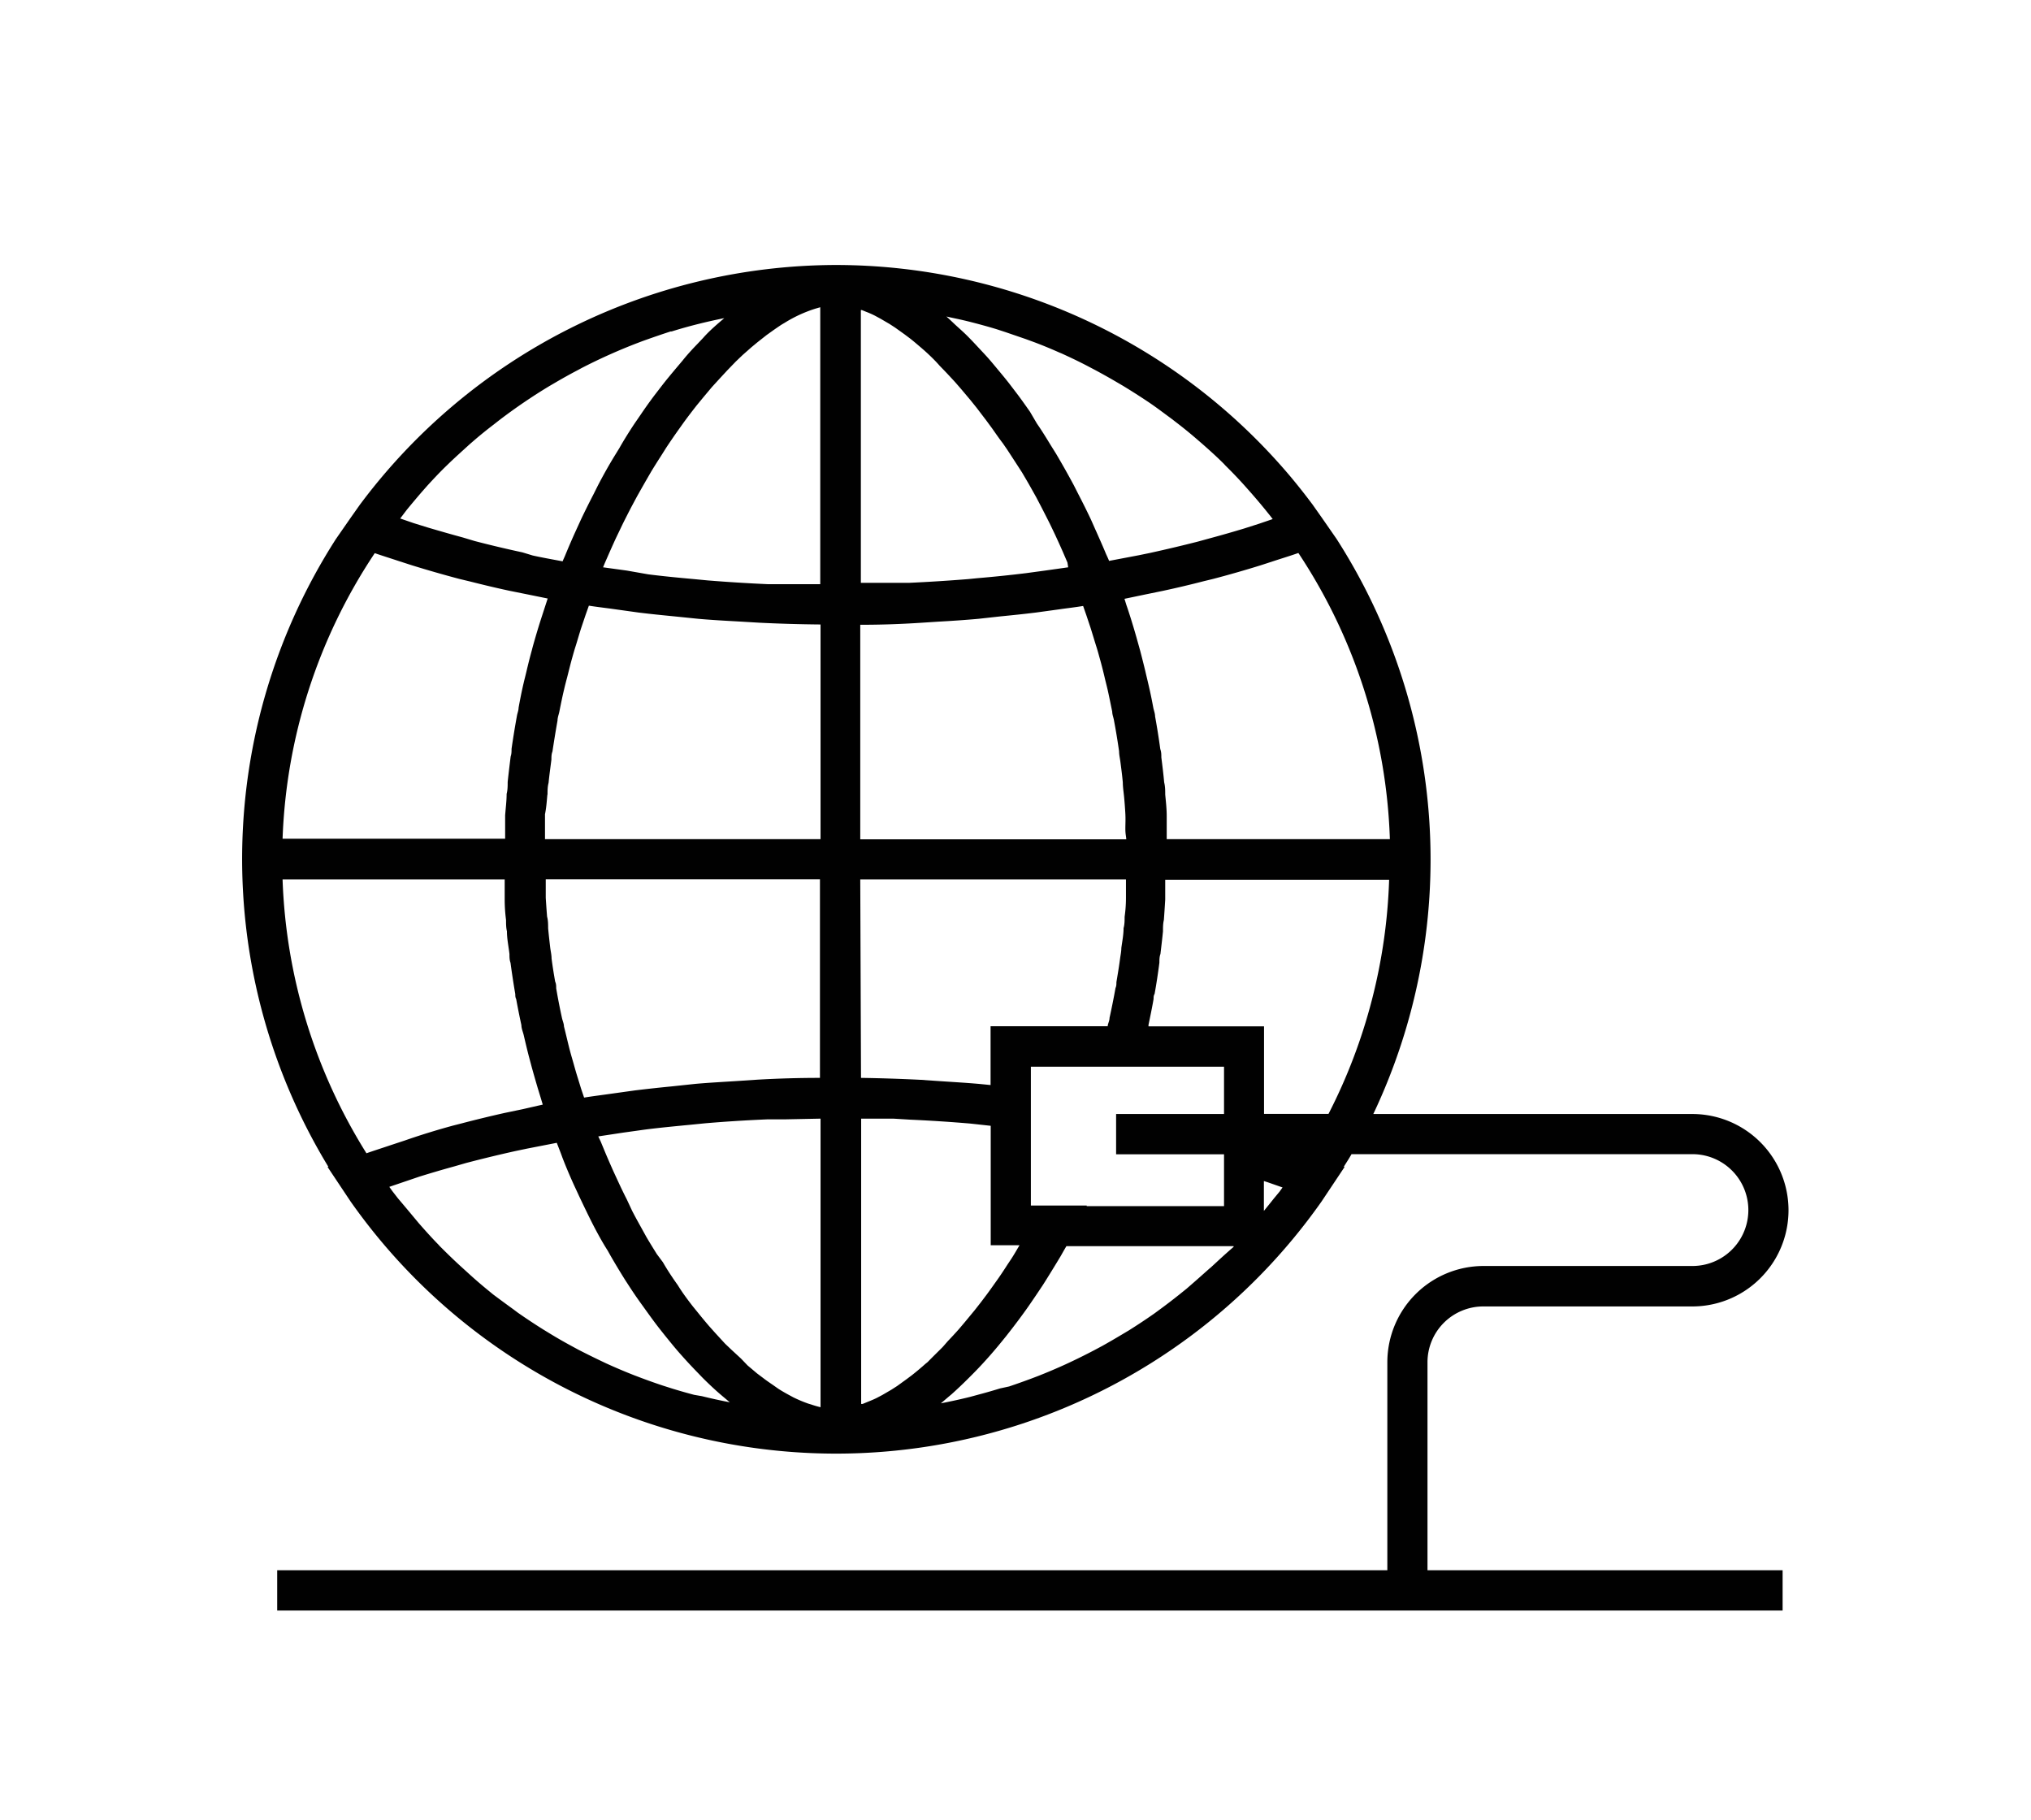 <svg xmlns="http://www.w3.org/2000/svg" viewBox="0 0 136.06 121.89"><defs><style>.cls-1{fill:none;}.cls-2{fill:#010101;}</style></defs><path class="cls-1" d="M33.8,56.21c0-.23,0-.45,0-.68s0-.59,0-.88c0-.48.06-1,.1-1.44,0-.27,0-.53.07-.8.05-.57.12-1.14.2-1.71,0-.17,0-.34.06-.51q.15-1.11.36-2.21c0-.18.07-.36.11-.54.11-.55.22-1.11.34-1.66.06-.26.12-.52.19-.78.11-.47.23-.95.36-1.42.08-.28.15-.56.23-.83q.2-.69.42-1.37l.27-.83.14-.43h0l-1.33-.27-1.24-.25c-.89-.2-1.77-.4-2.63-.62l-.71-.17q-1.62-.42-3.17-.91l-.9-.29c-.54-.17-1.08-.34-1.61-.53a36.83,36.83,0,0,0-6.17,19.16H33.8Z"/><path class="cls-1" d="M48.44,93.57l-.2-.17c-.38-.34-.76-.7-1.14-1.07l-.24-.25c-.38-.39-.76-.79-1.13-1.21l0,0c-.38-.43-.76-.89-1.14-1.36l-.23-.29c-.37-.47-.73-1-1.09-1.46l-.15-.21q-.5-.71-1-1.46l-.17-.26q-.51-.81-1-1.66l-.19-.34c-.33-.58-.65-1.16-1-1.77l0,0c-.31-.61-.62-1.23-.91-1.87l-.18-.39q-.43-.94-.83-1.91l-.11-.28c-.13-.32-.26-.63-.38-1l-2,.39-.81.17q-1.67.37-3.26.79l-.8.23c-.8.22-1.58.45-2.35.69l-1,.34-1,.34.2.28.38.49q.47.61,1,1.19l.4.48c.43.49.86,1,1.31,1.43l.09.1c.48.49,1,1,1.49,1.43l.44.4q.56.5,1.15,1l.5.41q.67.53,1.36,1l.28.21q.83.58,1.69,1.12l.49.3q.64.39,1.3.75l.59.32q.69.37,1.41.7l.44.21q.92.42,1.86.79l.5.19q.71.27,1.44.51l.66.21q.71.22,1.44.41l.56.15q.93.23,1.87.41Z"/><path class="cls-1" d="M84.93,79.18l-.25-.08v2c.22-.27.45-.54.66-.82l.38-.5.2-.28Z"/><path class="cls-1" d="M71.41,83.45l-.17.29-.22.39q-.48.83-1,1.63l-.19.3q-.46.71-.94,1.39l-.19.27q-.53.74-1.07,1.43l-.25.32c-.37.46-.74.91-1.12,1.34v0c-.38.43-.77.84-1.15,1.23l-.25.25c-.38.38-.76.74-1.14,1.08l-.18.15L63,94c.65-.12,1.3-.27,1.95-.43l.59-.16q.72-.19,1.43-.41l.64-.2q.76-.25,1.52-.54l.42-.16q.94-.37,1.86-.79l.49-.23q.69-.33,1.36-.68l.6-.32q.66-.36,1.31-.76l.47-.28q.86-.54,1.69-1.12l.34-.25q.66-.48,1.31-1l.51-.41q.58-.47,1.14-1l.45-.4c.51-.46,1-.94,1.48-1.43l0-.05Z"/><path class="cls-1" d="M26.11,76.67l1-.33q1.59-.5,3.24-1l.55-.14q1.41-.37,2.88-.7L35,74.3,36.41,74h0l-.12-.4-.22-.72q-.2-.68-.39-1.36l-.2-.75c-.12-.47-.23-.93-.34-1.4-.05-.23-.11-.46-.16-.69q-.19-.87-.35-1.75c0-.11,0-.22-.06-.33q-.18-1-.32-2.1c0-.19,0-.39-.07-.58-.06-.51-.12-1-.17-1.53,0-.25,0-.51-.06-.76q-.05-.68-.09-1.37,0-.4,0-.8c0-.18,0-.36,0-.54H18.93a36.92,36.92,0,0,0,5.6,18.29C25,77,25.58,76.84,26.11,76.67Z"/><path class="cls-1" d="M27.67,35.06l1,.31c.75.23,1.52.45,2.29.65l.79.22q1.57.4,3.2.76l.67.13c.67.14,1.35.27,2,.39.06-.15.13-.29.19-.44q.32-.79.67-1.55l.37-.81c.27-.57.55-1.14.84-1.69l.28-.56q.58-1.1,1.21-2.14l.24-.39c.34-.55.68-1.1,1-1.62l.44-.64c.29-.43.59-.84.89-1.25l.5-.65c.3-.38.6-.76.91-1.12l.49-.58c.34-.39.69-.76,1-1.12l.38-.4c.47-.47.95-.92,1.42-1.33h0c-1.19.25-2.37.53-3.52.89l-.07,0q-1,.3-1.92.66l-.21.08A37.27,37.27,0,0,0,39,24.61l-.24.13q-.8.42-1.58.88l-.31.18a37.28,37.28,0,0,0-3.38,2.3l-.37.29q-.63.5-1.24,1l-.37.32c-.51.45-1,.9-1.49,1.38l0,0c-.46.45-.91.92-1.35,1.4l-.37.42q-.52.59-1,1.19l-.32.39-.16.21Z"/><path class="cls-1" d="M75.29,53.33c0-.3,0-.61-.08-.91,0-.46-.11-.91-.16-1.37,0-.24-.06-.48-.09-.72q-.15-1-.34-2.06c0-.2-.08-.4-.12-.6-.1-.5-.2-1-.31-1.48-.06-.26-.13-.52-.19-.78-.11-.43-.21-.86-.33-1.29-.08-.28-.16-.55-.24-.83s-.24-.82-.38-1.23l-.28-.84-.22-.63c-.54.08-1.09.15-1.63.23L69.38,41c-.79.1-1.6.18-2.4.26l-1.46.15c-.89.08-1.78.13-2.68.19l-1.24.08q-2,.1-4,.13h0V56.21H75.45c0-.25,0-.5,0-.74s0-.64,0-1S75.33,53.72,75.29,53.33Z"/><path class="cls-1" d="M63,72.44c.89.06,1.79.11,2.67.19l.7.07V68.75h7.81v-.06c0-.17.08-.33.12-.5q.22-1,.4-2c0-.13,0-.26.06-.39.09-.54.17-1.07.25-1.61,0-.23.06-.46.08-.68.05-.44.1-.89.15-1.33,0-.25,0-.51.07-.76q.05-.64.09-1.27c0-.26,0-.52,0-.77s0-.31,0-.46H57.63v13.3q2,0,4,.13Z"/><path class="cls-1" d="M45,72.77l1.61-.16c.92-.08,1.86-.14,2.79-.19l1.35-.09q2.09-.1,4.19-.12h0V58.91H36.52c0,.15,0,.31,0,.46s0,.52,0,.78q0,.63.09,1.26c0,.26,0,.52.07.78,0,.43.09.87.14,1.3,0,.24.06.48.09.72.07.52.15,1,.24,1.55,0,.15,0,.3.07.45q.18,1,.39,2c0,.18.09.37.13.55.11.48.22,1,.35,1.43.06.25.13.49.2.73.11.42.23.83.36,1.24l.24.78.2.59c.56-.09,1.12-.16,1.68-.24L42.53,73C43.34,72.94,44.17,72.85,45,72.77Z"/><path class="cls-1" d="M70.6,35.82l-.34-.71c-.19-.38-.38-.75-.57-1.12l-.34-.65c-.22-.41-.45-.81-.68-1.2l-.27-.46q-.47-.79-1-1.54l-.29-.42c-.24-.35-.48-.7-.72-1l-.39-.53-.64-.84L65,26.8,64.37,26l-.4-.46c-.24-.26-.47-.51-.71-.76l-.32-.33c-.34-.34-.68-.66-1-1l-.23-.2c-.26-.23-.52-.44-.77-.64l-.36-.27L59.93,22l-.37-.24-.6-.35-.35-.19c-.21-.11-.42-.2-.63-.28l-.27-.11-.07,0V39.12l2.1,0,1.14,0q2-.09,3.95-.25l.6-.06q1.66-.15,3.29-.34L70,38.22,71.56,38l-.11-.28L71.13,37Q70.87,36.4,70.6,35.82Z"/><path class="cls-1" d="M64.74,22.49c.23.23.46.48.69.72s.49.51.73.79.44.51.65.77.5.61.75.92l.61.8c.26.35.52.72.78,1.09l.54.78c.31.47.62,1,.92,1.44l.35.56q.61,1,1.19,2.11l.32.63c.28.54.55,1.08.81,1.63.13.28.26.56.38.85.23.5.44,1,.66,1.52.06.15.13.3.2.45l2-.38L77,37q1.64-.35,3.21-.76L81,36c.78-.21,1.55-.43,2.31-.66l1-.32.91-.31-.16-.21-.33-.41q-.49-.6-1-1.18l-.39-.44q-.63-.68-1.28-1.34L82,31.07c-.47-.47-1-.91-1.46-1.35l-.44-.38q-.56-.48-1.14-.93L78.48,28c-.5-.38-1-.75-1.52-1.1l-.09-.06c-.54-.37-1.09-.71-1.65-1.05l-.53-.31q-.62-.36-1.25-.7l-.55-.29c-.58-.3-1.16-.58-1.75-.85L71,23.61c-.55-.24-1.1-.47-1.65-.68l-.6-.22-1.34-.46-.58-.19c-.62-.19-1.25-.37-1.88-.52l-.29-.07c-.42-.1-.84-.19-1.27-.27.23.2.46.43.69.64S64.51,22.26,64.74,22.49Z"/><path class="cls-1" d="M85.29,37.6l-.86.28q-1.57.48-3.21.92l-.62.15q-1.36.34-2.75.65l-1.17.24-1.39.29h0l.13.42c.09.28.19.57.28.85q.21.67.4,1.34c.08.29.16.57.24.86.12.46.24.92.35,1.39.07.27.13.54.19.81.12.54.23,1.08.34,1.62,0,.19.08.38.12.58q.2,1.1.35,2.2c0,.18,0,.36.07.55.07.56.14,1.12.19,1.68,0,.27,0,.54.07.81,0,.48.07,1,.1,1.43,0,.29,0,.59,0,.88s0,.45,0,.68H93.11a36.82,36.82,0,0,0-6.17-19.16C86.4,37.24,85.84,37.42,85.29,37.6Z"/><path class="cls-1" d="M41,78.45l.37.8q.27.56.54,1.11l.38.75c.19.37.39.73.59,1.09l.37.67c.23.39.45.76.69,1.13l.32.52c.34.53.69,1,1,1.54v0c.35.49.69,1,1,1.41l.35.43c.24.3.48.6.73.88l.41.46.67.73.43.44.65.62.43.39.64.54.41.33c.22.17.44.32.66.47l.37.26c.25.16.5.3.74.43l.26.14a8.89,8.89,0,0,0,1,.42l.2.06a6.37,6.37,0,0,0,.62.18V74.92L52.47,75l-1.13,0q-2.07.09-4.11.26l-1,.1c-1,.1-2.07.2-3.1.33l-1.43.2-1.65.25.13.33.34.82C40.71,77.68,40.88,78.07,41,78.45Z"/><path class="cls-1" d="M78.13,59.45q0,.4,0,.8,0,.68-.09,1.36c0,.25,0,.51-.06.76,0,.51-.11,1-.17,1.52,0,.19,0,.39-.07.58q-.14,1-.32,2.09c0,.12,0,.23-.07.35-.11.58-.22,1.16-.34,1.73l0,.1h7.73v5.87H89a36.91,36.91,0,0,0,4.14-15.7h-15C78.15,59.09,78.13,59.27,78.13,59.45Z"/><path class="cls-1" d="M36.51,56.21H54.93V41.85h0q-2.07,0-4.12-.12l-1.34-.08c-.91-.05-1.83-.11-2.73-.18l-1.57-.16c-.81-.08-1.63-.16-2.43-.26l-1.65-.23c-.56-.08-1.13-.15-1.68-.23l-.22.62-.29.86c-.13.4-.25.81-.37,1.21s-.17.57-.25.85-.22.85-.33,1.28c-.07.26-.13.53-.2.79-.11.5-.22,1-.32,1.5,0,.19-.08.39-.12.58q-.19,1-.34,2.08c0,.18,0,.36-.07.54-.07.52-.13,1-.19,1.56,0,.26,0,.52-.07.78,0,.44-.07.88-.1,1.33,0,.28,0,.57,0,.85S36.51,55.94,36.51,56.21Z"/><path class="cls-1" d="M47.69,25.91l-.57.68-.46.56c-.3.37-.59.76-.88,1.16l-.27.38c-.3.41-.59.84-.88,1.28l-.34.54c-.22.35-.44.69-.66,1.05l-.37.64c-.2.35-.4.7-.6,1.06l-.37.69q-.28.54-.56,1.1l-.35.73c-.18.39-.36.78-.54,1.18l-.32.73L40.4,38l1.62.24,1.35.18c1,.12,2,.22,3.07.32l.94.09q2,.16,4,.25l1.09,0,2.43,0V20.6l-.31.09a9,9,0,0,0-2.07.95l-.22.13c-.21.13-.43.29-.64.44l-.35.25-.61.48-.41.34-.59.52-.46.44-.56.56-.5.54Z"/><path class="cls-1" d="M64.6,88.63l.67-.81.4-.51c.23-.29.45-.6.67-.9l.37-.52c.26-.37.51-.75.76-1.13l.26-.39c.19-.29.37-.6.55-.91H66.36v-8l-.82-.09L65,75.28q-2-.17-4-.26l-1.17,0-2.15,0V94.08l.1,0,.34-.14c.2-.08.39-.16.6-.26l.38-.2.6-.35.39-.25.65-.47.36-.27c.29-.23.58-.48.88-.74l.16-.13c.35-.31.69-.65,1-1l.33-.35c.24-.26.49-.52.73-.79Z"/><path class="cls-2" d="M99.37,87.51l4,0h10a6.44,6.44,0,0,0,0-12.89H92A39.78,39.78,0,0,0,89.54,36.1h0l-1-1.44-.6-.85h0q-.7-.94-1.45-1.84A39.86,39.86,0,0,0,56,17.75h-.07A39.88,39.88,0,0,0,24.1,33.82h0l-.6.85-1,1.44h0A39.69,39.69,0,0,0,22,78.16l-.06,0,.94,1.41.6.9h0a39.76,39.76,0,0,0,65.06,0h0l.6-.9.94-1.41-.06,0c.17-.28.36-.56.52-.85h22.84a3.74,3.74,0,0,1,0,7.49h-10l-4,0a6.45,6.45,0,0,0-6.44,6.44v13.94H18.57v2.7H119.42v-2.7H95.63V91.25A3.74,3.74,0,0,1,99.37,87.51ZM89,74.61H84.68V68.75H76.94l0-.1c.12-.58.24-1.15.34-1.73,0-.12,0-.23.07-.35q.18-1,.32-2.09c0-.19,0-.39.07-.58.06-.51.12-1,.17-1.52,0-.25,0-.51.06-.76q.05-.68.09-1.36,0-.4,0-.8c0-.18,0-.35,0-.53h15A36.91,36.91,0,0,1,89,74.61ZM63.15,90.23c-.35.35-.7.69-1,1l-.16.13c-.29.26-.59.51-.88.74l-.36.27-.65.47-.39.25-.6.35-.38.2c-.2.1-.4.18-.6.26l-.34.14-.1,0V74.93l2.15,0L61,75q2,.09,4,.26l.55.06.82.09v8h1.93c-.18.3-.36.62-.55.91l-.26.39c-.25.39-.5.77-.76,1.13l-.37.52c-.22.31-.45.61-.67.9l-.4.51-.67.81-.39.46c-.24.27-.49.54-.73.79Zm1.47-68.76.29.07c.63.16,1.26.33,1.88.52l.58.19,1.34.46.6.22c.56.21,1.11.44,1.65.68l.17.07c.59.27,1.18.55,1.75.85l.55.29q.63.34,1.25.7l.53.31c.56.34,1.11.69,1.65,1.05l.09.06c.52.35,1,.72,1.52,1.1l.48.37q.58.45,1.14.93l.44.38c.5.44,1,.89,1.46,1.35l.11.12q.66.65,1.28,1.34l.39.44q.51.58,1,1.18l.33.41.16.21-.91.31-1,.32c-.76.23-1.53.45-2.31.66l-.8.22q-1.57.4-3.21.76l-.73.15-2,.38c-.06-.15-.13-.3-.2-.45-.21-.51-.43-1-.66-1.52-.13-.28-.25-.57-.38-.85-.26-.55-.53-1.09-.81-1.63l-.32-.63q-.58-1.08-1.19-2.11l-.35-.56c-.3-.49-.61-1-.92-1.44L69,27.58c-.26-.37-.52-.74-.78-1.09l-.61-.8c-.25-.32-.5-.62-.75-.92s-.43-.52-.65-.77-.49-.53-.73-.79-.46-.49-.69-.72-.47-.44-.7-.65-.46-.44-.69-.64C63.78,21.29,64.2,21.37,64.62,21.47ZM72.8,80.75H69.06v-5h0V73h0V71.45H82v3.17H74.77v2.7H82v1h0v2.47H72.8ZM39.13,73.52l-.2-.59-.24-.78c-.13-.41-.24-.83-.36-1.24-.07-.24-.14-.49-.2-.73-.12-.48-.24-1-.35-1.43,0-.18-.09-.37-.13-.55q-.22-1-.39-2c0-.15,0-.3-.07-.45-.09-.52-.17-1-.24-1.55,0-.24-.06-.48-.09-.72-.05-.43-.1-.87-.14-1.3,0-.26,0-.52-.07-.78q-.05-.63-.09-1.26c0-.26,0-.52,0-.78s0-.31,0-.46H54.93V72.2h0q-2.11,0-4.19.12l-1.35.09c-.93.06-1.87.11-2.79.19L45,72.77c-.82.08-1.65.17-2.47.27l-1.72.24C40.25,73.36,39.68,73.43,39.13,73.52ZM57.63,58.91h17.8c0,.15,0,.31,0,.46s0,.52,0,.77q0,.64-.09,1.27c0,.25,0,.51-.07.76,0,.44-.09.89-.15,1.33,0,.23-.05.46-.08.68-.07.54-.16,1.07-.25,1.61,0,.13,0,.26-.06.39q-.18,1-.4,2c0,.17-.08.33-.12.5v.06H66.36v3.94l-.7-.07c-.89-.08-1.78-.13-2.67-.19l-1.31-.09q-2-.1-4-.13ZM71.56,38,70,38.22l-1.25.17q-1.63.2-3.29.34l-.6.06q-2,.16-3.95.25l-1.14,0-2.1,0V20.77l.07,0,.27.11c.21.08.42.17.63.28l.35.19.6.35.37.24.63.45.36.27c.26.2.51.42.77.64l.23.2c.33.3.67.62,1,1l.32.33c.24.25.47.5.71.76l.4.46.64.76.41.51.64.84.39.53c.24.34.48.69.72,1l.29.42q.49.75,1,1.54l.27.46c.23.39.45.79.68,1.2l.34.65c.19.37.38.74.57,1.12l.34.71q.27.58.53,1.17l.31.72Zm3.89,18.22H57.63V41.85h0q2,0,4-.13l1.24-.08c.9-.05,1.79-.11,2.68-.19L67,41.29c.8-.08,1.6-.16,2.4-.26l1.53-.21c.54-.08,1.1-.14,1.63-.23l.22.63.28.84c.13.41.25.82.38,1.23s.16.55.24.83c.12.43.23.86.33,1.29.06.26.13.52.19.78.11.49.21,1,.31,1.48,0,.2.09.4.12.6q.19,1,.34,2.06c0,.24.06.48.09.72.06.46.12.91.16,1.37,0,.3.05.61.08.91s.07.79.09,1.19,0,.64,0,1S75.44,56,75.45,56.21Zm-26.16-32,.46-.44.59-.52.41-.34.61-.48.35-.25c.21-.15.43-.3.64-.44l.22-.13a9,9,0,0,1,2.07-.95l.31-.09V39.13l-2.43,0-1.09,0q-2-.09-4-.25l-.94-.09c-1-.09-2.05-.19-3.07-.32L42,38.22,40.4,38l.12-.29.32-.73c.18-.4.35-.79.54-1.18l.35-.73q.28-.56.56-1.1l.37-.69c.2-.36.4-.71.6-1.06l.37-.64c.22-.36.44-.71.66-1.05l.34-.54c.29-.44.58-.86.88-1.28l.27-.38c.29-.4.59-.79.88-1.16l.46-.56.57-.68.53-.58.5-.54Zm-12.61,29c0-.26,0-.52.07-.78.05-.52.12-1,.19-1.56,0-.18,0-.36.07-.54q.15-1,.34-2.08c0-.19.08-.39.12-.58.1-.5.2-1,.32-1.5.06-.26.13-.53.2-.79.11-.43.21-.85.33-1.28s.16-.57.25-.85.24-.81.37-1.21l.29-.86.22-.62c.56.09,1.12.15,1.68.23l1.65.23c.8.1,1.62.18,2.43.26l1.57.16c.9.08,1.82.13,2.73.18l1.34.08q2,.1,4.12.12h0V56.21H36.51c0-.27,0-.54,0-.82s0-.57,0-.85C36.6,54.11,36.63,53.66,36.67,53.22Zm3.4,22.9,1.65-.25,1.43-.2c1-.13,2.06-.23,3.1-.33l1-.1q2-.17,4.11-.26l1.13,0,2.47-.05V94.26a6.37,6.37,0,0,1-.62-.18l-.2-.06a8.89,8.89,0,0,1-1-.42l-.26-.14c-.24-.13-.49-.27-.74-.43l-.37-.26c-.22-.15-.44-.3-.66-.47L50.72,92l-.64-.54L49.64,91,49,90.41,48.57,90l-.67-.73-.41-.46c-.24-.28-.49-.58-.73-.88l-.35-.43c-.35-.45-.7-.92-1-1.41v0c-.35-.49-.69-1-1-1.54L44,84c-.23-.37-.46-.74-.69-1.13l-.37-.67c-.2-.36-.4-.72-.59-1.09L42,80.36q-.28-.55-.54-1.11l-.37-.8c-.17-.38-.34-.77-.51-1.17l-.34-.82Zm53-19.91H78.16c0-.23,0-.45,0-.68s0-.59,0-.88c0-.48-.06-1-.1-1.43,0-.27,0-.54-.07-.81-.05-.56-.12-1.12-.19-1.68,0-.18,0-.36-.07-.55q-.15-1.1-.35-2.2c0-.19-.08-.38-.12-.58-.1-.54-.21-1.08-.34-1.62-.06-.27-.13-.54-.19-.81-.11-.46-.23-.93-.35-1.39-.08-.29-.16-.57-.24-.86q-.19-.67-.4-1.34c-.09-.28-.18-.57-.28-.85l-.13-.42h0l1.39-.29,1.17-.24q1.4-.3,2.75-.65l.62-.15q1.64-.43,3.21-.92l.86-.28c.55-.18,1.11-.35,1.65-.54A36.82,36.82,0,0,1,93.11,56.21ZM27.25,34.15q.5-.61,1-1.19l.37-.42c.44-.48.88-.95,1.35-1.4l0,0c.48-.47,1-.93,1.49-1.38l.37-.32q.61-.52,1.24-1l.37-.29a37.28,37.28,0,0,1,3.38-2.3l.31-.18q.78-.46,1.58-.88l.24-.13a37.27,37.27,0,0,1,3.85-1.72l.21-.08q1-.36,1.92-.66l.07,0c1.15-.36,2.33-.65,3.52-.89h0c-.48.41-1,.85-1.42,1.33l-.38.4c-.35.36-.69.73-1,1.12l-.49.58c-.3.36-.61.73-.91,1.12l-.5.65c-.3.4-.6.82-.89,1.25l-.44.64c-.35.53-.69,1.07-1,1.62l-.24.39q-.62,1-1.21,2.14l-.28.56c-.29.56-.57,1.12-.84,1.69l-.37.81q-.35.77-.67,1.55c-.06.15-.13.29-.19.44-.69-.13-1.37-.25-2-.39L35,37q-1.63-.35-3.2-.76L31,36c-.78-.21-1.54-.43-2.29-.65l-1-.31-.9-.31.16-.21Zm-2.15,2.9c.52.18,1.07.35,1.61.53l.9.29q1.55.48,3.17.91l.71.17c.87.22,1.74.43,2.63.62l1.24.25,1.33.27h0l-.14.43-.27.83q-.22.68-.42,1.37c-.08.28-.16.55-.23.83-.13.47-.25.95-.36,1.42-.06.26-.13.52-.19.78-.13.55-.24,1.11-.34,1.66,0,.18-.08.36-.11.54q-.2,1.1-.36,2.21c0,.17,0,.34-.06.51-.07.57-.14,1.14-.2,1.71,0,.27,0,.53-.07.8,0,.48-.07,1-.1,1.44,0,.29,0,.59,0,.88s0,.45,0,.68H18.93A36.83,36.83,0,0,1,25.1,37.06ZM18.93,58.91H33.81c0,.18,0,.36,0,.54s0,.53,0,.8q0,.68.09,1.37c0,.25,0,.51.06.76,0,.51.11,1,.17,1.53,0,.19,0,.39.07.58q.14,1.05.32,2.1c0,.11,0,.22.06.33q.16.88.35,1.75c0,.23.11.46.16.69.11.47.22.94.34,1.4l.2.75q.19.68.39,1.36l.22.72.12.4h0L35,74.3l-1.2.25q-1.47.33-2.88.7l-.55.14q-1.66.45-3.24,1l-1,.33c-.53.18-1.07.35-1.58.53A36.92,36.92,0,0,1,18.93,58.91ZM46.5,93.43q-.72-.19-1.44-.41l-.66-.21q-.72-.24-1.44-.51l-.5-.19q-.94-.37-1.86-.79l-.44-.21q-.71-.34-1.41-.7l-.59-.32q-.66-.36-1.3-.75l-.49-.3q-.86-.54-1.69-1.12l-.28-.21q-.69-.5-1.36-1l-.5-.41q-.58-.48-1.15-1l-.44-.4c-.51-.46-1-.94-1.49-1.43l-.09-.1c-.45-.46-.88-.94-1.31-1.43l-.4-.48q-.49-.59-1-1.19l-.38-.49-.2-.28,1-.34,1-.34c.77-.24,1.55-.47,2.35-.69l.8-.23q1.6-.42,3.26-.79l.81-.17,2-.39c.12.32.25.63.38,1l.11.28q.4,1,.83,1.91l.18.39c.3.63.6,1.26.91,1.87l0,0c.31.6.63,1.19,1,1.77l.19.34q.49.85,1,1.66l.17.26q.48.75,1,1.46l.15.21c.36.5.72,1,1.09,1.46l.23.29c.38.47.75.93,1.14,1.36l0,0c.37.42.75.82,1.13,1.21l.24.25c.38.38.76.74,1.14,1.07l.2.17.5.42q-.94-.18-1.87-.41Zm34.57-8.5-.45.4q-.56.5-1.14,1l-.51.41q-.64.51-1.31,1l-.34.25q-.83.58-1.69,1.12l-.47.28q-.65.39-1.31.76l-.6.32q-.67.35-1.36.68l-.49.23q-.92.42-1.86.79l-.42.16q-.75.28-1.52.54L67,93q-.71.22-1.43.41l-.59.16c-.64.16-1.29.3-1.95.43l.54-.46.18-.15c.38-.34.76-.7,1.14-1.08l.25-.25c.39-.39.77-.8,1.15-1.23v0c.38-.43.75-.88,1.12-1.34l.25-.32q.54-.69,1.07-1.43l.19-.27q.47-.68.94-1.39l.19-.3q.5-.8,1-1.63l.22-.39.17-.29h11.2l0,.05C82.08,84,81.58,84.47,81.08,84.93Zm4.26-4.64c-.22.28-.44.55-.66.82v-2l.25.08,1,.35-.2.28Z"/></svg>